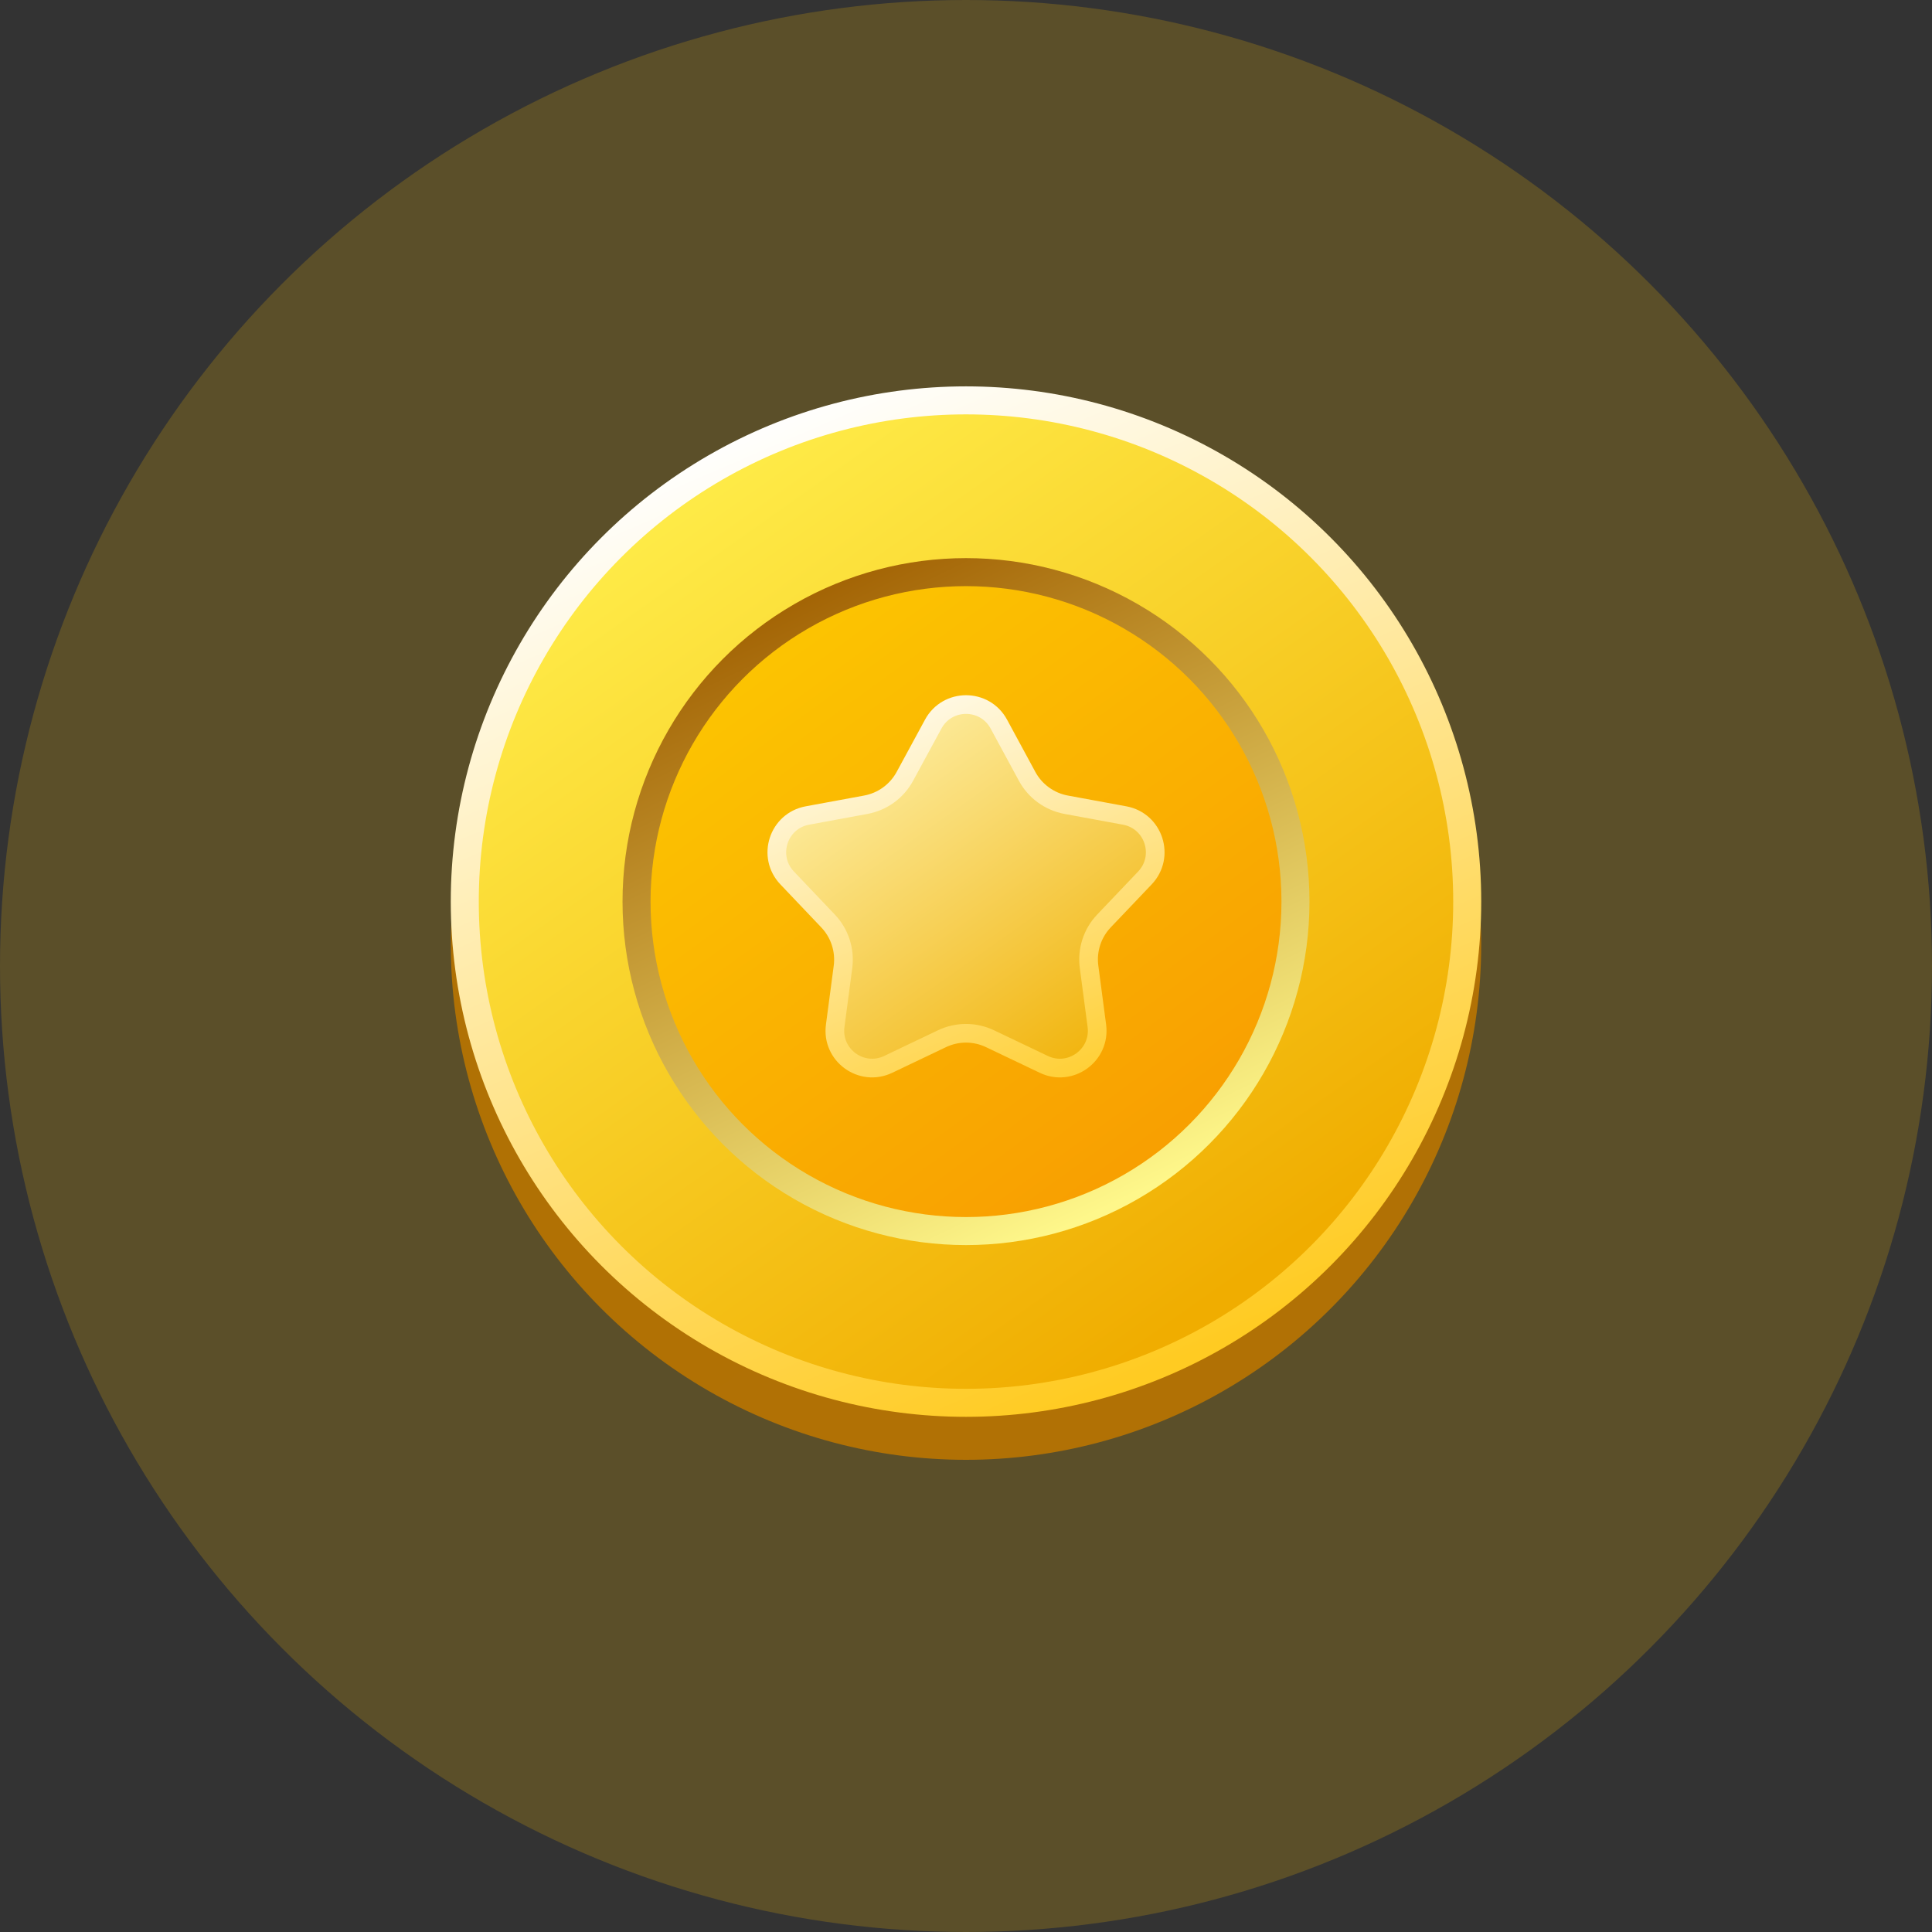 <svg width="30" height="30" viewBox="0 0 30 30" fill="none" xmlns="http://www.w3.org/2000/svg">
<rect x="0" y="0" width="30" height="30" fill="#333333" stroke="none"/>
<circle cx="15" cy="15" r="15" fill="#FCBE01" fill-opacity="0.2"/>
<circle cx="15" cy="14.668" r="8" fill="url(#paint0_linear_534_1284)"/>
<circle cx="15" cy="14" r="7.783" fill="url(#paint1_linear_534_1284)" stroke="url(#paint2_linear_534_1284)" stroke-width="0.435"/>
<circle cx="15" cy="14" r="5.116" fill="url(#paint3_linear_534_1284)" stroke="url(#paint4_linear_534_1284)" stroke-width="0.435"/>
<path d="M14.491 11.244C14.71 10.839 15.291 10.839 15.51 11.244L15.949 12.055C16.074 12.286 16.297 12.448 16.556 12.496L17.463 12.663C17.916 12.746 18.095 13.299 17.778 13.633L17.142 14.301C16.961 14.491 16.876 14.754 16.911 15.014L17.032 15.928C17.092 16.385 16.622 16.726 16.207 16.527L15.375 16.13C15.138 16.016 14.862 16.016 14.625 16.13L13.793 16.527C13.378 16.726 12.908 16.385 12.969 15.928L13.09 15.014C13.124 14.754 13.039 14.491 12.858 14.301L12.223 13.633C11.905 13.299 12.085 12.746 12.538 12.663L13.444 12.496C13.703 12.448 13.926 12.286 14.051 12.055L14.491 11.244Z" fill="url(#paint5_linear_534_1284)" stroke="url(#paint6_linear_534_1284)" stroke-width="0.29"/>
<defs>
<linearGradient id="paint0_linear_534_1284" x1="10.385" y1="7.899" x2="19.308" y2="20.514" gradientUnits="userSpaceOnUse">
<stop stop-color="#B07103"/>
<stop offset="1" stop-color="#B17105"/>
</linearGradient>
<linearGradient id="paint1_linear_534_1284" x1="10.385" y1="7.231" x2="19.308" y2="19.846" gradientUnits="userSpaceOnUse">
<stop stop-color="#FFED4A"/>
<stop offset="1" stop-color="#F0AD00"/>
</linearGradient>
<linearGradient id="paint2_linear_534_1284" x1="10.667" y1="7" x2="17" y2="21.667" gradientUnits="userSpaceOnUse">
<stop stop-color="white"/>
<stop offset="1" stop-color="#FFCB22"/>
</linearGradient>
<linearGradient id="paint3_linear_534_1284" x1="12.156" y1="9.497" x2="18.556" y2="18.267" gradientUnits="userSpaceOnUse">
<stop stop-color="#FCC501"/>
<stop offset="1" stop-color="#F89D01"/>
</linearGradient>
<linearGradient id="paint4_linear_534_1284" x1="12" y1="9.334" x2="16.667" y2="19" gradientUnits="userSpaceOnUse">
<stop stop-color="#A26203"/>
<stop offset="1" stop-color="#FEF78A"/>
</linearGradient>
<linearGradient id="paint5_linear_534_1284" x1="12.693" y1="10.614" x2="17.154" y2="16.922" gradientUnits="userSpaceOnUse">
<stop stop-color="#FFF7BB"/>
<stop offset="1" stop-color="#F0AF00"/>
</linearGradient>
<linearGradient id="paint6_linear_534_1284" x1="12.834" y1="10.499" x2="16" y2="17.832" gradientUnits="userSpaceOnUse">
<stop stop-color="white"/>
<stop offset="1" stop-color="#FFCB22"/>
</linearGradient>
</defs>
</svg>
